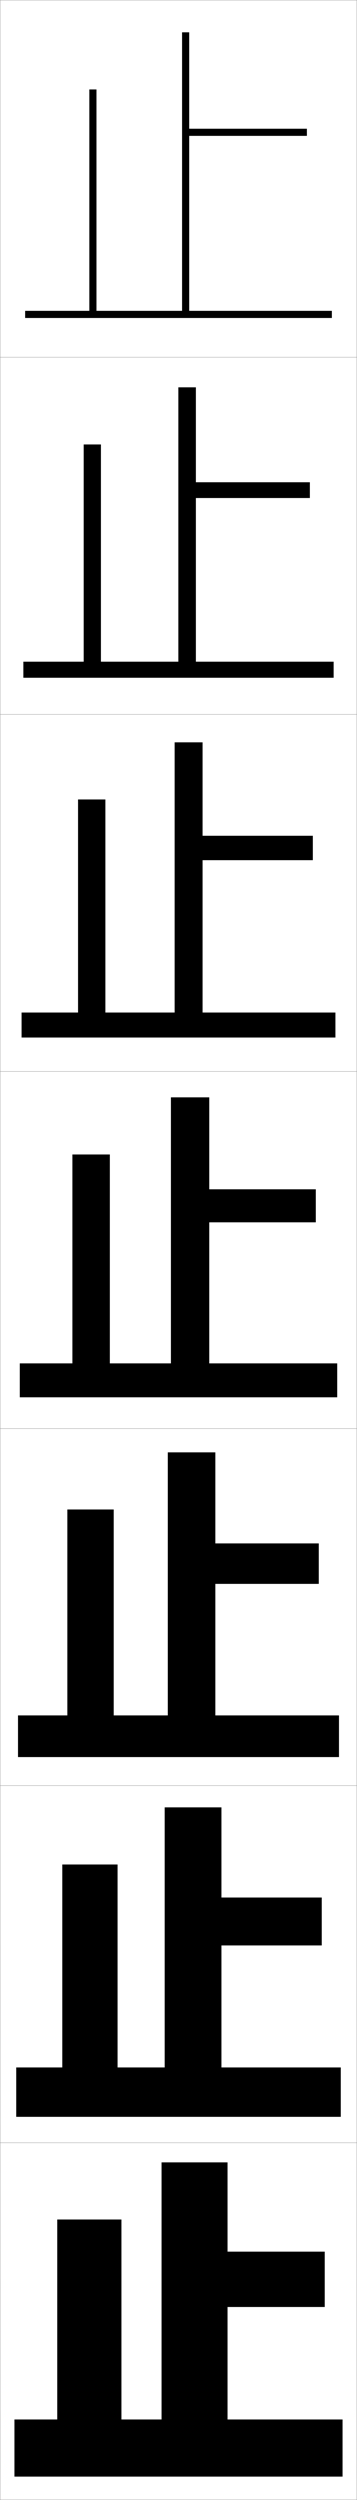 <?xml version="1.0" encoding="utf-8"?>
<!-- Generator: Adobe Illustrator 11 Build 225, SVG Export Plug-In . SVG Version: 6.0.0 Build 78)  -->
<!DOCTYPE svg PUBLIC "-//W3C//DTD SVG 1.0//EN"    "http://www.w3.org/TR/2001/REC-SVG-20010904/DTD/svg10.dtd">
<svg  xmlns="http://www.w3.org/2000/svg" xmlns:xlink="http://www.w3.org/1999/xlink" xmlns:a="http://ns.adobe.com/AdobeSVGViewerExtensions/3.0/"
	 width="100.1" height="700.1" viewBox="0 0 100.1 700.1"
	 overflow="visible" enable-background="new 0 0 100.1 700.1" xml:space="preserve">
		<g id="glyphs">
			<g>
				<rect x="0.05" y="0.05" fill="none" stroke="#999999" stroke-width="0.1" width="100" height="100"/> 
				<rect x="0.05" y="100.05" fill="none" stroke="#999999" stroke-width="0.1" width="100" height="100"/> 
				<rect x="0.05" y="200.05" fill="none" stroke="#999999" stroke-width="0.1" width="100" height="100"/> 
				<rect x="0.05" y="300.05" fill="none" stroke="#999999" stroke-width="0.1" width="100" height="100"/> 
				<rect x="0.05" y="400.05" fill="none" stroke="#999999" stroke-width="0.1" width="100" height="100"/> 
				<rect x="0.05" y="500.05" fill="none" stroke="#999999" stroke-width="0.1" width="100" height="100"/> 
				<rect x="0.05" y="600.05" fill="none" stroke="#999999" stroke-width="0.1" width="100" height="100"/> 
			</g>
			<g>
				<polygon points="53.05,87.05 53.05,38.05 86.05,38.05 86.05,36.05 
					53.05,36.05 53.05,9.05 51.05,9.05 51.05,87.05 27.05,87.05 
					27.05,25.05 25.05,25.05 25.05,87.05 7.05,87.05 7.05,89.05 
					93.05,89.05 93.05,87.05 "/>
				<polygon points="54.924,108.466 50.008,108.466 50.008,185.3 28.299,185.3 
					28.299,124.466 23.466,124.466 23.466,185.3 6.55,185.3 6.55,189.8 
					93.549,189.8 93.549,185.3 54.924,185.3 54.924,139.466 86.883,139.466 
					86.883,135.049 54.924,135.049 "/>
				<polygon points="56.8,207.883 48.966,207.883 48.966,283.55 29.55,283.55 
					29.55,223.883 21.883,223.883 21.883,283.55 6.05,283.55 6.05,290.55 
					94.05,290.55 94.05,283.55 56.8,283.55 56.8,240.883 87.716,240.883 
					87.716,234.05 56.8,234.05 "/>
				<polygon points="47.925,307.3 47.925,381.8 30.8,381.8 30.8,323.3 
					20.3,323.3 20.3,381.8 5.55,381.8 5.55,391.3 94.55,391.3 
					94.55,381.8 58.675,381.8 58.675,342.3 88.55,342.3 88.55,333.05 
					58.675,333.05 58.675,307.3 "/>
				<polygon points="60.383,406.717 47.05,406.717 47.05,480.383 31.883,480.383 
					31.883,422.716 18.883,422.716 18.883,480.383 5.05,480.383 5.05,492.05 
					95.049,492.05 95.049,480.383 60.383,480.383 60.383,443.55 89.383,443.55 
					89.383,432.216 60.383,432.216 "/>
				<polygon points="62.091,506.133 46.175,506.133 46.175,578.967 32.966,578.967 
					32.966,522.133 17.466,522.133 17.466,578.967 4.55,578.967 4.55,592.8 
					95.55,592.8 95.55,578.967 62.091,578.967 62.091,544.8 90.216,544.8 
					90.216,531.383 62.091,531.383 "/>
				<polygon points="34.05,677.55 34.05,621.55 16.05,621.55 16.05,677.55 
					4.05,677.55 4.05,693.55 96.05,693.55 96.05,677.55 63.8,677.55 
					63.8,646.05 91.05,646.05 91.05,630.55 63.8,630.55 63.8,605.55 
					45.3,605.55 45.3,677.55 "/>
			</g>
		</g>
	</svg>
